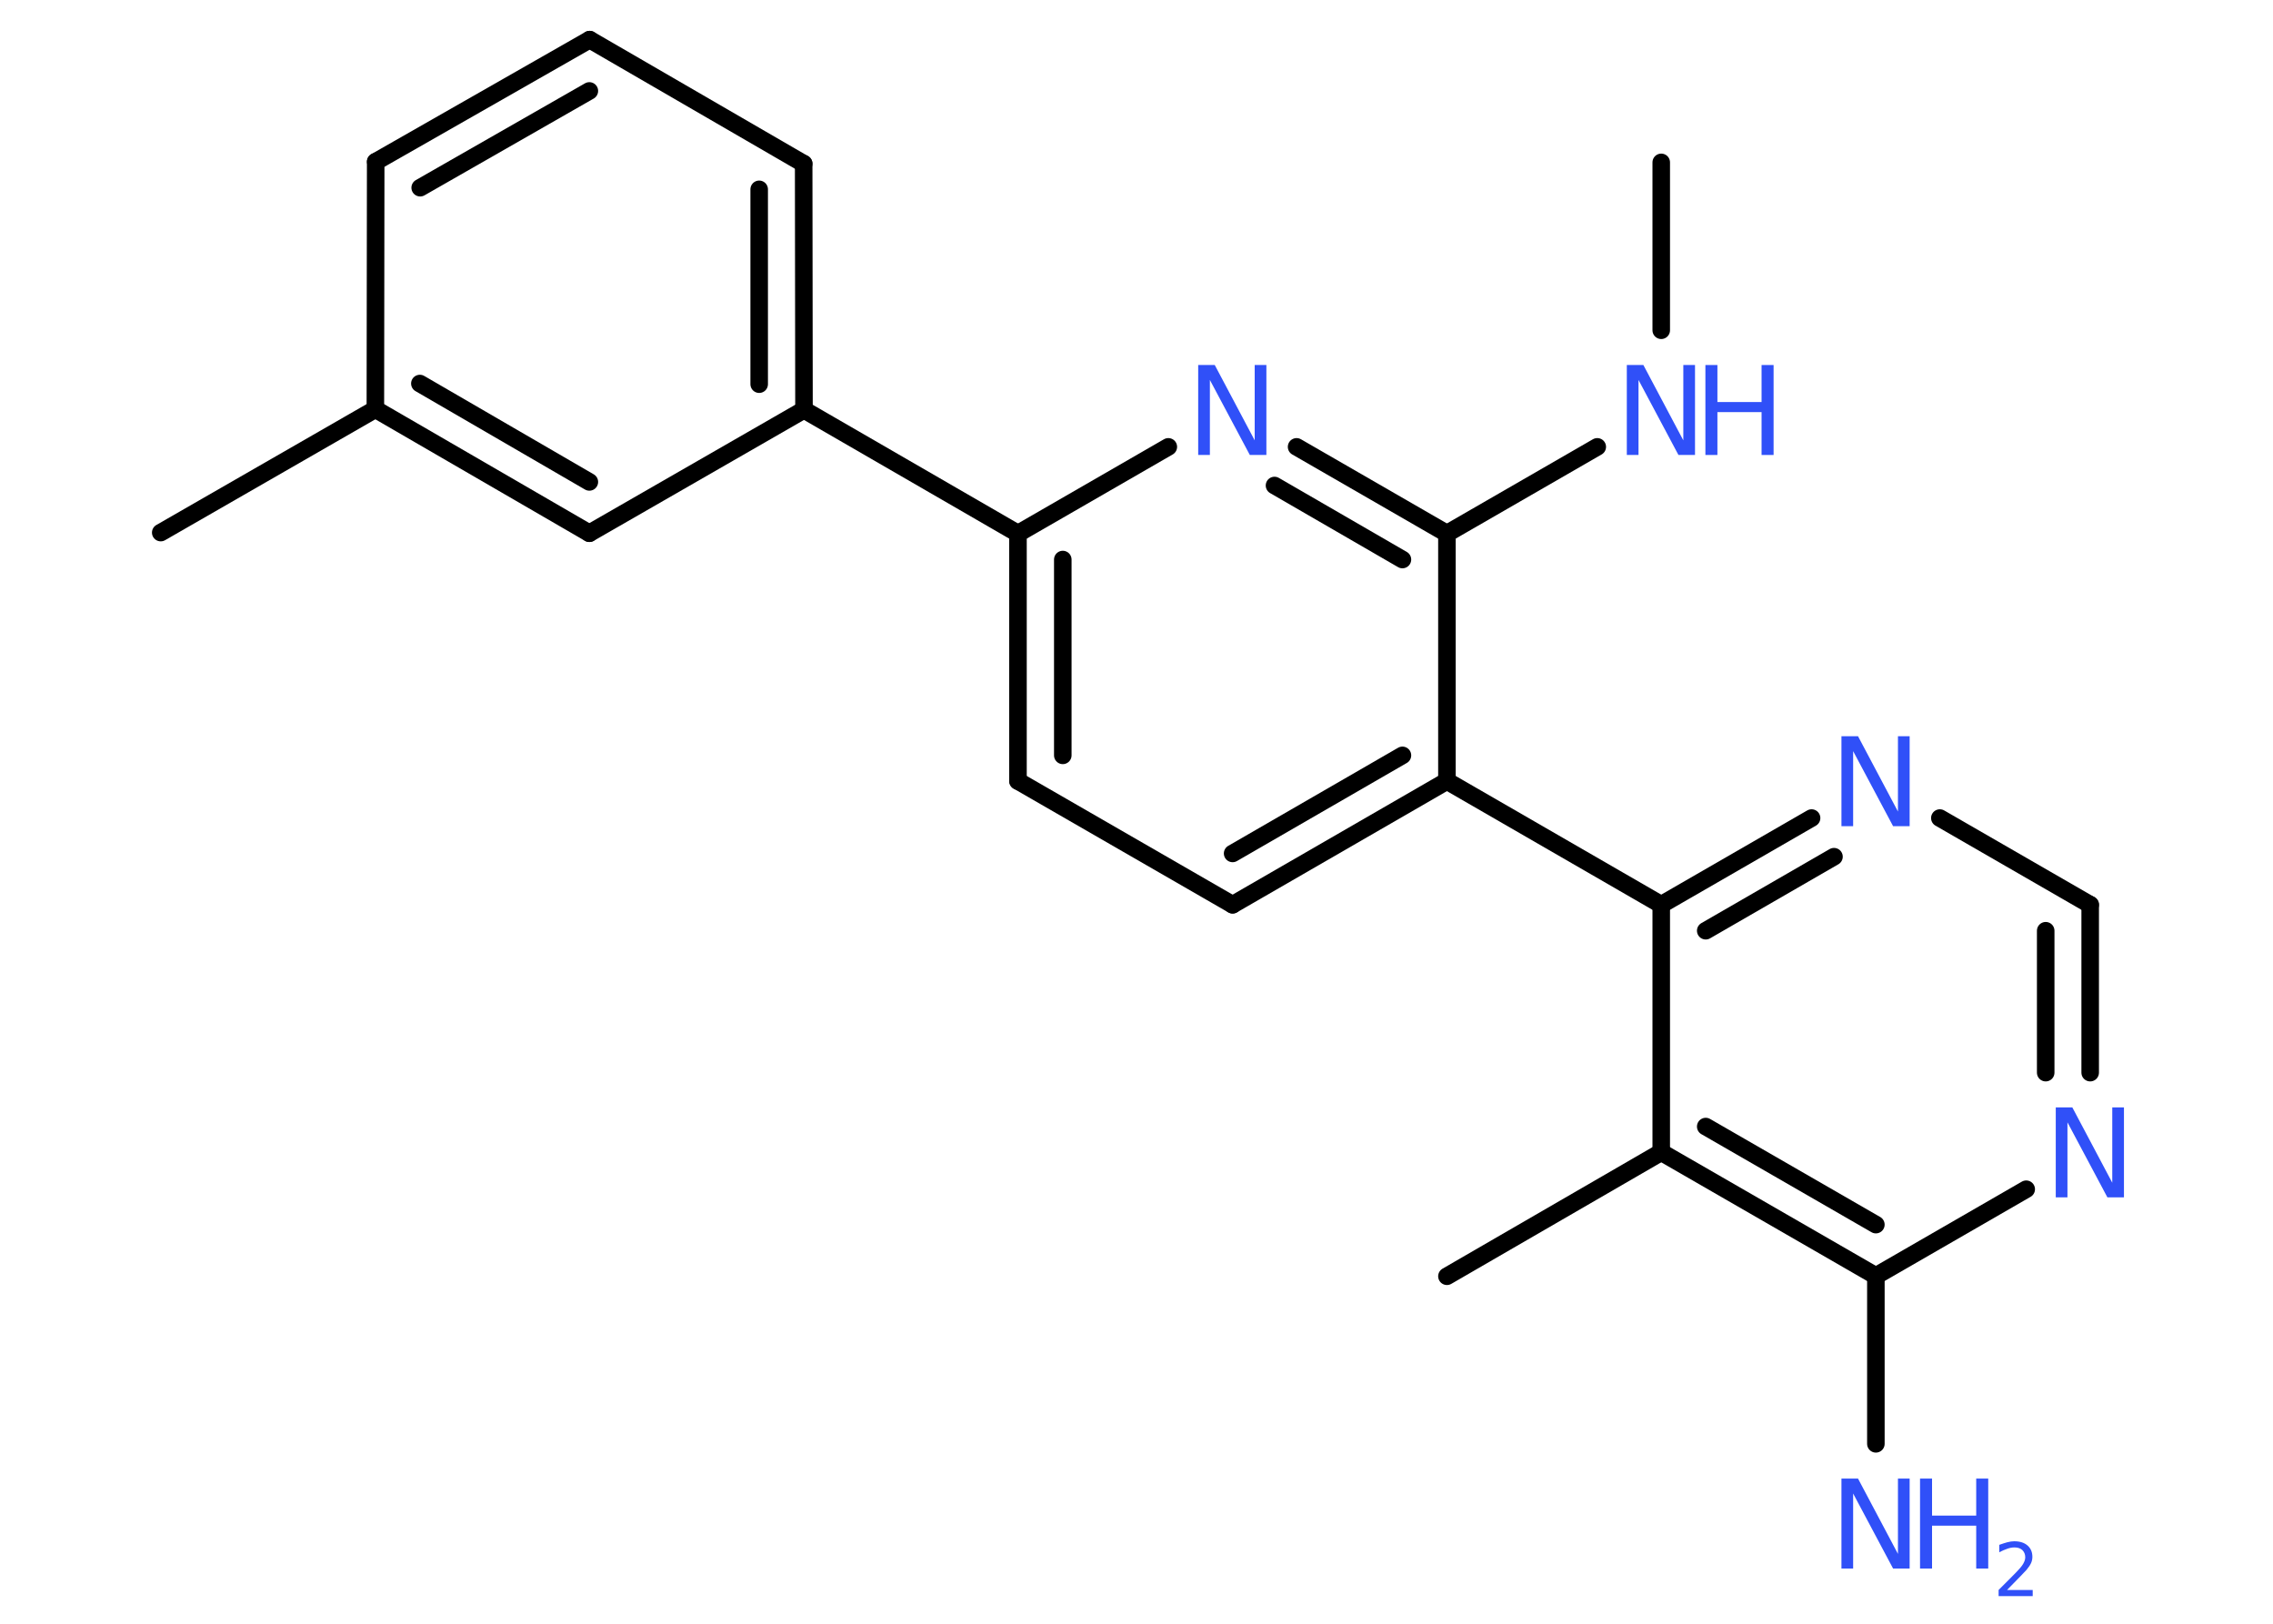 <?xml version='1.0' encoding='UTF-8'?>
<!DOCTYPE svg PUBLIC "-//W3C//DTD SVG 1.1//EN" "http://www.w3.org/Graphics/SVG/1.1/DTD/svg11.dtd">
<svg version='1.2' xmlns='http://www.w3.org/2000/svg' xmlns:xlink='http://www.w3.org/1999/xlink' width='70.0mm' height='50.0mm' viewBox='0 0 70.0 50.0'>
  <desc>Generated by the Chemistry Development Kit (http://github.com/cdk)</desc>
  <g stroke-linecap='round' stroke-linejoin='round' stroke='#000000' stroke-width='.54' fill='#3050F8'>
    <rect x='.0' y='.0' width='70.0' height='50.0' fill='#FFFFFF' stroke='none'/>
    <g id='mol1' class='mol'>
      <line id='mol1bnd1' class='bond' x1='51.16' y1='5.0' x2='51.16' y2='10.17'/>
      <line id='mol1bnd2' class='bond' x1='49.19' y1='13.76' x2='44.56' y2='16.43'/>
      <g id='mol1bnd3' class='bond'>
        <line x1='44.56' y1='16.43' x2='39.93' y2='13.76'/>
        <line x1='43.19' y1='17.23' x2='39.25' y2='14.95'/>
      </g>
      <line id='mol1bnd4' class='bond' x1='35.98' y1='13.76' x2='31.35' y2='16.43'/>
      <line id='mol1bnd5' class='bond' x1='31.35' y1='16.43' x2='24.76' y2='12.62'/>
      <g id='mol1bnd6' class='bond'>
        <line x1='24.76' y1='12.62' x2='24.75' y2='5.04'/>
        <line x1='23.38' y1='11.83' x2='23.38' y2='5.83'/>
      </g>
      <line id='mol1bnd7' class='bond' x1='24.75' y1='5.04' x2='18.16' y2='1.22'/>
      <g id='mol1bnd8' class='bond'>
        <line x1='18.16' y1='1.22' x2='11.57' y2='4.98'/>
        <line x1='18.15' y1='2.8' x2='12.94' y2='5.78'/>
      </g>
      <line id='mol1bnd9' class='bond' x1='11.57' y1='4.98' x2='11.56' y2='12.6'/>
      <line id='mol1bnd10' class='bond' x1='11.56' y1='12.6' x2='4.95' y2='16.4'/>
      <g id='mol1bnd11' class='bond'>
        <line x1='11.56' y1='12.6' x2='18.15' y2='16.42'/>
        <line x1='12.93' y1='11.81' x2='18.15' y2='14.84'/>
      </g>
      <line id='mol1bnd12' class='bond' x1='24.76' y1='12.62' x2='18.15' y2='16.42'/>
      <g id='mol1bnd13' class='bond'>
        <line x1='31.35' y1='16.43' x2='31.35' y2='24.05'/>
        <line x1='32.73' y1='17.23' x2='32.73' y2='23.26'/>
      </g>
      <line id='mol1bnd14' class='bond' x1='31.35' y1='24.05' x2='37.96' y2='27.86'/>
      <g id='mol1bnd15' class='bond'>
        <line x1='37.96' y1='27.86' x2='44.56' y2='24.05'/>
        <line x1='37.96' y1='26.28' x2='43.19' y2='23.26'/>
      </g>
      <line id='mol1bnd16' class='bond' x1='44.56' y1='16.43' x2='44.56' y2='24.05'/>
      <line id='mol1bnd17' class='bond' x1='44.56' y1='24.05' x2='51.16' y2='27.86'/>
      <g id='mol1bnd18' class='bond'>
        <line x1='55.79' y1='25.19' x2='51.16' y2='27.86'/>
        <line x1='56.48' y1='26.38' x2='52.53' y2='28.66'/>
      </g>
      <line id='mol1bnd19' class='bond' x1='59.74' y1='25.19' x2='64.37' y2='27.86'/>
      <g id='mol1bnd20' class='bond'>
        <line x1='64.37' y1='33.03' x2='64.37' y2='27.86'/>
        <line x1='63.0' y1='33.03' x2='63.0' y2='28.66'/>
      </g>
      <line id='mol1bnd21' class='bond' x1='62.4' y1='36.62' x2='57.77' y2='39.29'/>
      <line id='mol1bnd22' class='bond' x1='57.77' y1='39.29' x2='57.77' y2='44.46'/>
      <g id='mol1bnd23' class='bond'>
        <line x1='51.16' y1='35.48' x2='57.77' y2='39.29'/>
        <line x1='52.53' y1='34.69' x2='57.77' y2='37.71'/>
      </g>
      <line id='mol1bnd24' class='bond' x1='51.16' y1='27.86' x2='51.16' y2='35.48'/>
      <line id='mol1bnd25' class='bond' x1='51.16' y1='35.48' x2='44.56' y2='39.3'/>
      <g id='mol1atm2' class='atom'>
        <path d='M50.11 11.24h.5l1.23 2.32v-2.32h.36v2.77h-.51l-1.23 -2.31v2.31h-.36v-2.77z' stroke='none'/>
        <path d='M52.52 11.24h.37v1.14h1.36v-1.14h.37v2.77h-.37v-1.32h-1.36v1.32h-.37v-2.77z' stroke='none'/>
      </g>
      <path id='mol1atm4' class='atom' d='M36.91 11.24h.5l1.23 2.32v-2.32h.36v2.77h-.51l-1.23 -2.31v2.31h-.36v-2.77z' stroke='none'/>
      <path id='mol1atm17' class='atom' d='M56.72 22.67h.5l1.23 2.32v-2.32h.36v2.77h-.51l-1.23 -2.31v2.31h-.36v-2.77z' stroke='none'/>
      <path id='mol1atm19' class='atom' d='M63.32 34.1h.5l1.23 2.32v-2.32h.36v2.77h-.51l-1.23 -2.31v2.31h-.36v-2.77z' stroke='none'/>
      <g id='mol1atm21' class='atom'>
        <path d='M56.72 45.53h.5l1.23 2.32v-2.32h.36v2.77h-.51l-1.23 -2.31v2.31h-.36v-2.77z' stroke='none'/>
        <path d='M59.13 45.53h.37v1.14h1.36v-1.14h.37v2.77h-.37v-1.32h-1.36v1.32h-.37v-2.77z' stroke='none'/>
        <path d='M61.82 48.96h.78v.19h-1.05v-.19q.13 -.13 .35 -.35q.22 -.22 .28 -.29q.11 -.12 .15 -.21q.04 -.08 .04 -.16q.0 -.13 -.09 -.22q-.09 -.08 -.24 -.08q-.11 .0 -.22 .04q-.12 .04 -.25 .11v-.23q.14 -.05 .25 -.08q.12 -.03 .21 -.03q.26 .0 .41 .13q.15 .13 .15 .35q.0 .1 -.04 .19q-.04 .09 -.14 .21q-.03 .03 -.18 .19q-.15 .15 -.42 .43z' stroke='none'/>
      </g>
    </g>
  </g>
</svg>
